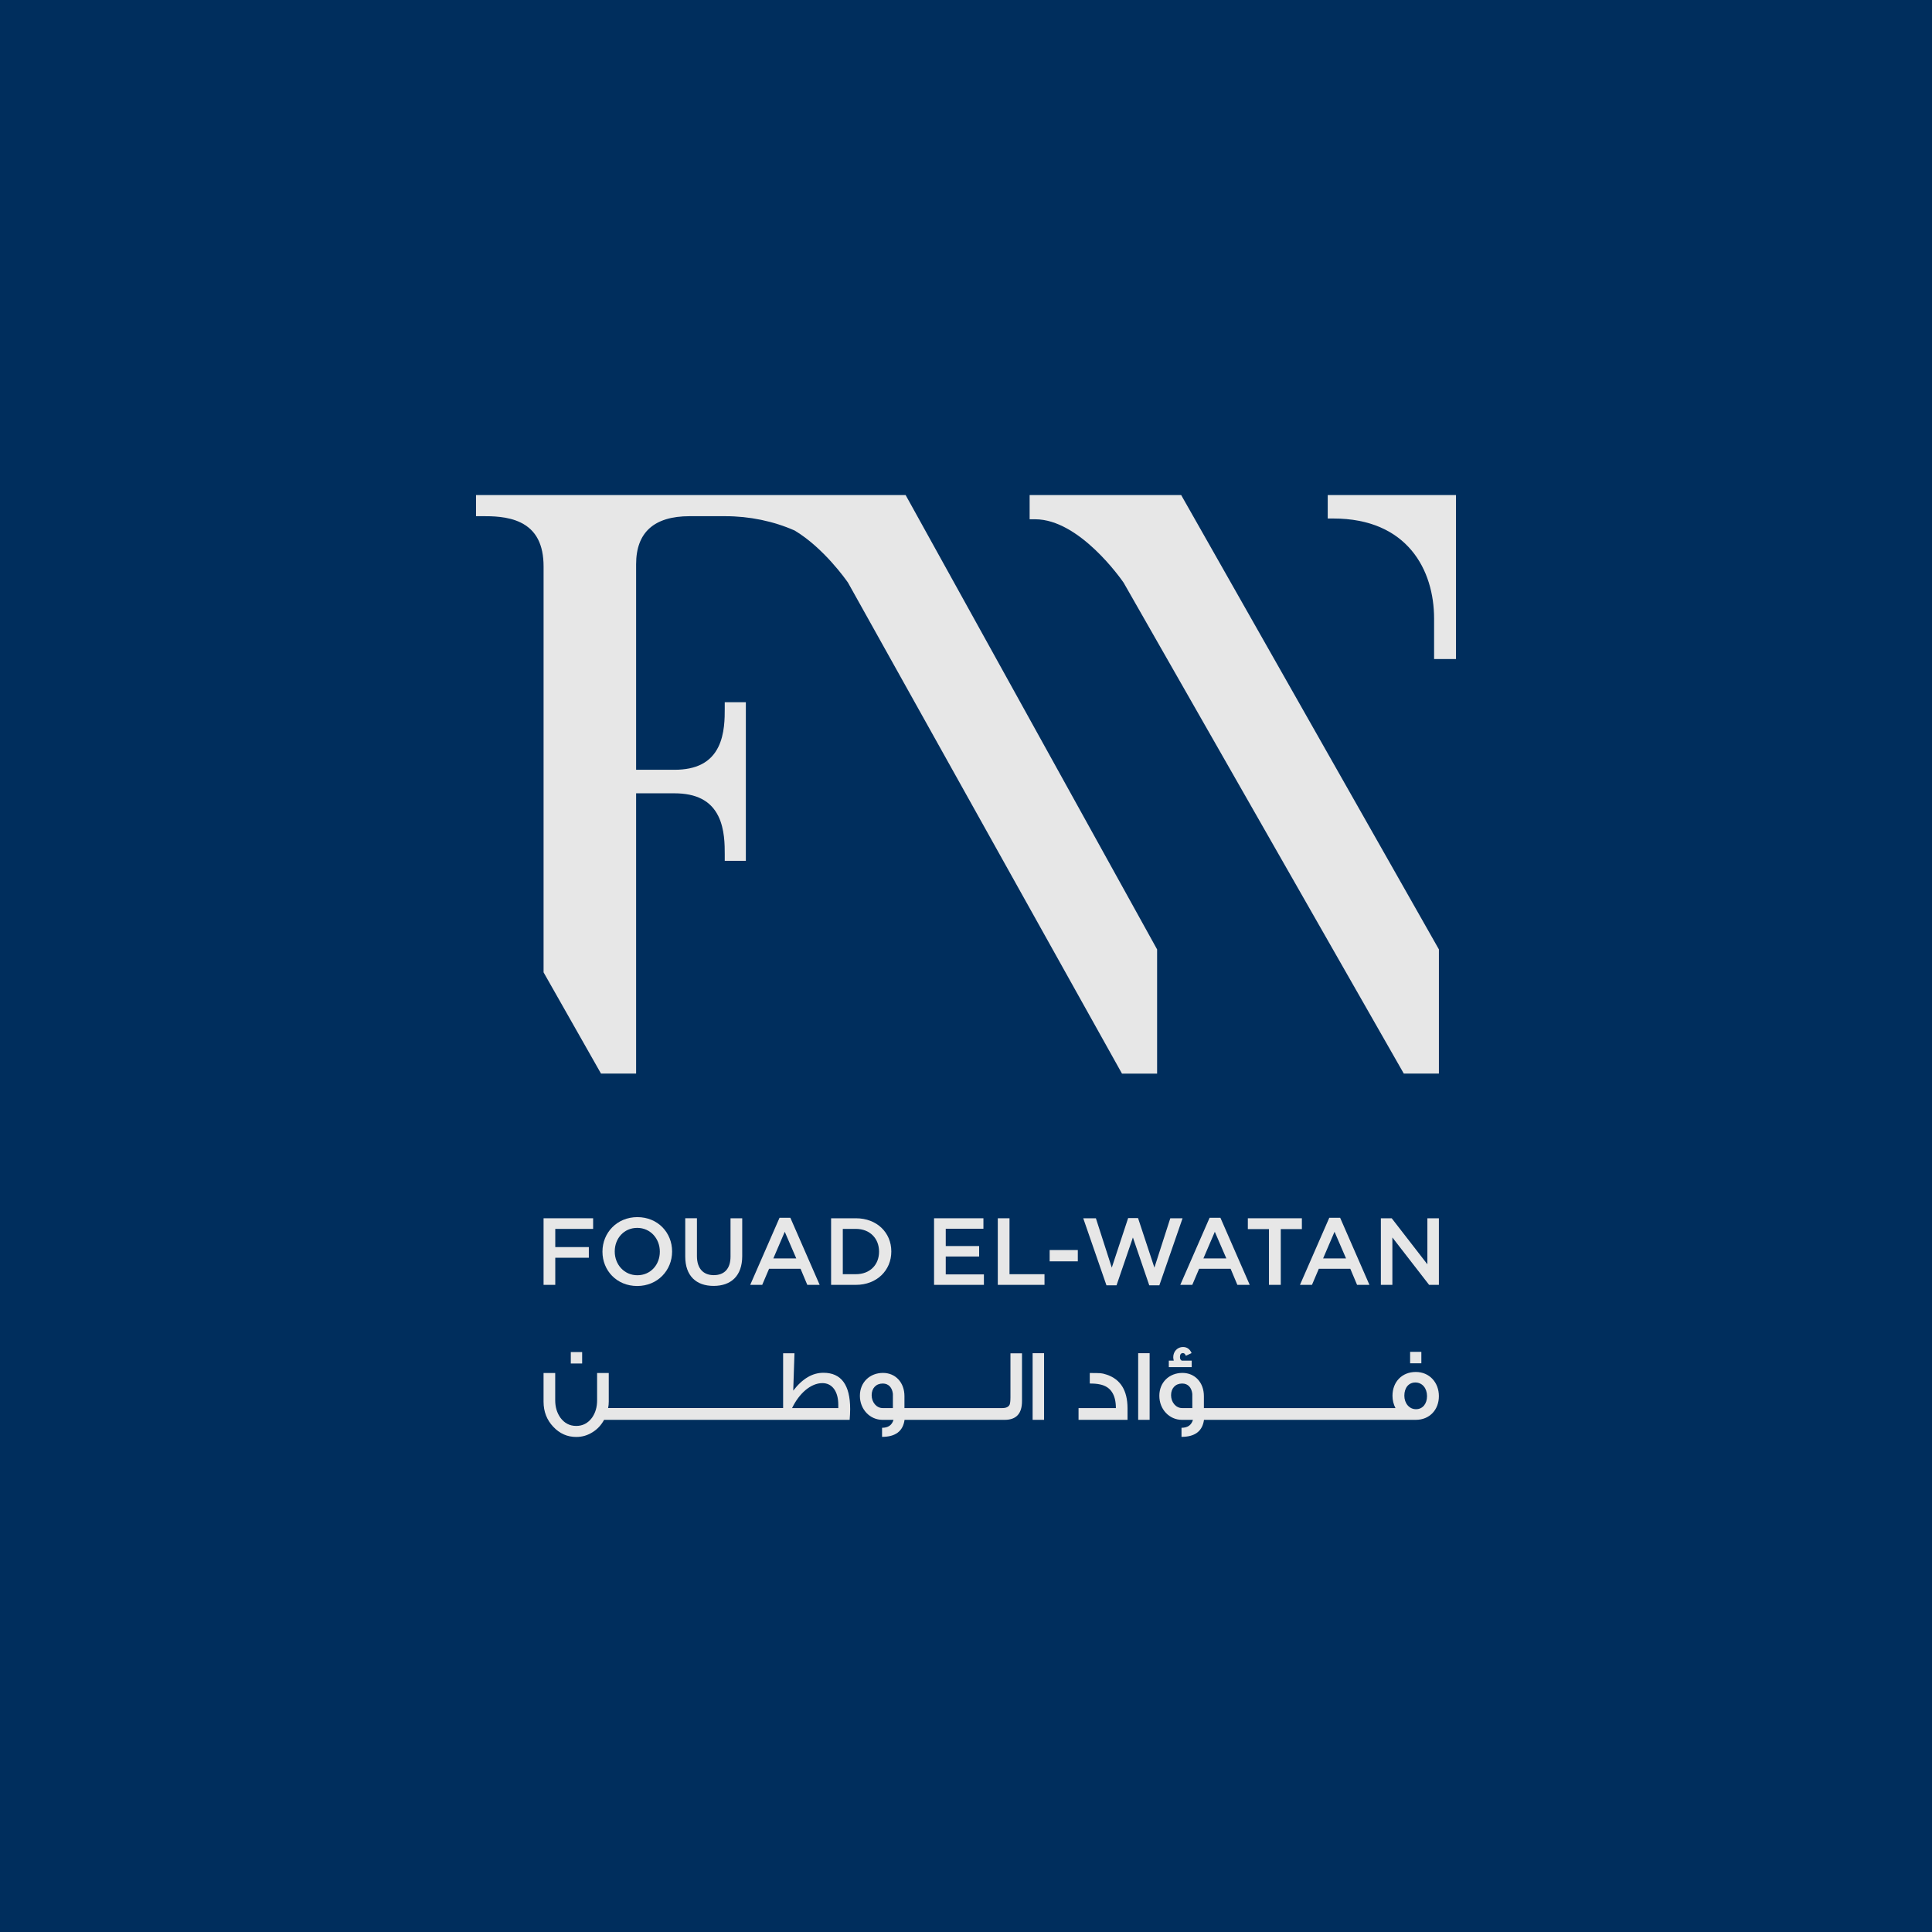 <?xml version="1.0" encoding="utf-8"?>
<!-- Generator: Adobe Illustrator 25.0.0, SVG Export Plug-In . SVG Version: 6.00 Build 0)  -->
<svg version="1.1" id="Layer_1" xmlns="http://www.w3.org/2000/svg" xmlns:xlink="http://www.w3.org/1999/xlink" x="0px" y="0px"
	 viewBox="0 0 1200 1200" style="enable-background:new 0 0 1200 1200;" xml:space="preserve">
<style type="text/css">
	.st0{fill:#E7E7E7;}
	.st1{fill:#002E5D;}
	.st2{fill:#FFFFFF;}
	.st3{fill:#E41E34;}
</style>
<rect y="0" class="st1" width="1200" height="1200"/>
<g>
	<path class="st1" d="M337.62,603.94l35.67,62.88h21.81l0-174.08l23.75,0c13.69,0,22.62,4.64,27.32,14.19
		c3.99,8.11,3.98,17.97,3.98,23.86v3.91h13.11l0-98.53h-13.11l0,3.91c0,5.89,0.01,15.75-3.98,23.86
		c-4.69,9.55-13.63,14.19-27.32,14.19h-23.75l0-127.66c0-19.81,11.18-29.85,33.23-29.85h22.18c15.01,0,29.91,3.08,43.1,8.92
		c18.05,10.85,31.97,30.72,33.11,32.38l170.16,304.92h21.82V589.7L563.48,309.25l-0.98-1.76l-266.83,0v13.11h3.91
		c5.83,0.01,15.74-0.01,23.86,3.98c9.55,4.69,14.19,13.63,14.19,27.32L337.62,603.94z"/>
	<path class="st1" d="M639.52,307.49v15.04h3.42c27.51,0,53.49,37.24,54.96,39.38l173.04,303.18l0.98,1.73h21.81v-77.14
		L733.65,307.49L639.52,307.49z"/>
	<path class="st1" d="M824.68,307.49l0,14.56h3.42c46.18,0,62.64,32.11,62.64,62.16v25.12h13.6l0-101.84L824.68,307.49z"/>
	<polygon class="st1" points="368.4,763.3 368.4,756.69 337.62,756.69 337.62,798.05 344.89,798.05 344.89,781.21 365.74,781.21 
		365.74,774.59 344.89,774.59 344.89,763.3 	"/>
	<path class="st1" d="M374.2,777.37v0.12c0,11.64,8.86,21.27,21.57,21.27c12.7,0,21.68-9.75,21.68-21.39v-0.12
		c0-11.64-8.86-21.27-21.57-21.27C383.18,755.98,374.2,765.73,374.2,777.37z M409.83,777.37v0.12c0,8.04-5.73,14.59-13.94,14.59
		c-8.21,0-14.06-6.68-14.06-14.71v-0.12c0-8.03,5.73-14.59,13.94-14.59C403.98,762.65,409.83,769.33,409.83,777.37z"/>
	<path class="st1" d="M425.62,756.69v23.81c0,11.99,6.85,18.2,17.61,18.2c10.81,0,17.78-6.2,17.78-18.55v-23.46h-7.27v23.81
		c0,7.62-3.96,11.52-10.4,11.52c-6.5,0-10.46-4.14-10.46-11.82v-23.52H425.62z"/>
	<path class="st1" d="M484.18,756.39l-18.2,41.66h7.45l4.25-9.98h19.56l4.19,9.98h7.68l-18.2-41.66H484.18z M480.34,781.62
		l7.09-16.54l7.15,16.54H480.34z"/>
	<path class="st1" d="M553.61,777.37v-0.12c0-11.64-8.98-20.56-21.98-20.56h-15.42v41.36h15.42
		C544.63,798.05,553.61,789.01,553.61,777.37z M545.99,777.48c0,8.1-5.67,13.94-14.36,13.94h-8.15l0-28.13h8.15
		c8.69,0,14.36,5.97,14.36,14.06V777.48z"/>
	<polygon class="st1" points="610.82,763.19 610.82,756.69 580.16,756.69 580.16,798.05 611.12,798.05 611.12,791.55 587.42,791.55 
		587.42,780.44 608.16,780.44 608.16,773.94 587.42,773.94 587.42,763.19 	"/>
	<polygon class="st1" points="627.02,756.69 619.75,756.69 619.75,798.05 648.76,798.05 648.76,791.43 627.02,791.43 	"/>
	<rect x="651.96" y="776.42" class="st1" width="17.49" height="7.03"/>
	<polygon class="st1" points="720.09,798.34 734.51,756.69 726.89,756.69 717.02,787.35 706.86,756.57 700.71,756.57 690.55,787.35 
		680.68,756.69 672.82,756.69 687.24,798.34 693.5,798.34 703.67,768.62 713.83,798.34 	"/>
	<path class="st1" d="M751.3,756.39l-18.2,41.66h7.45l4.25-9.99h19.56l4.19,9.99h7.68l-18.2-41.66H751.3z M747.46,781.62l7.09-16.54
		l7.15,16.54H747.46z"/>
	<polygon class="st1" points="775.06,763.42 788.18,763.42 788.18,798.05 795.51,798.05 795.51,763.42 808.62,763.42 808.62,756.69 
		775.06,756.69 	"/>
	<path class="st1" d="M814.89,798.05l4.25-9.99l19.56,0l4.2,9.98h7.68l-18.2-41.66h-6.74l-18.2,41.66H814.89z M828.9,765.08
		l7.15,16.54h-14.24L828.9,765.08z"/>
	<polygon class="st1" points="886.57,785.28 864.42,756.69 857.68,756.69 857.68,798.05 864.83,798.05 864.83,768.62 887.64,798.05 
		893.72,798.05 893.72,756.69 886.57,756.69 	"/>
	<rect x="354.53" y="839.79" class="st1" width="7.05" height="7.11"/>
	<path class="st1" d="M511.46,852.66c-6.73,0-12.88,3.46-18.77,11.08l0.77-23.19h-7.05v34.02h-10.26h-1.53h-11.15H462l-11.21,0
		h-1.47h-11.22h-1.47h-11.21h-1.48h-11.21h-1.47h-11.22h-1.47h-10.39h-2.3h-8.15c0.26-1.35,0.38-2.63,0.38-3.97V852.8l-7.24,0v16.98
		c0,4.16-1.03,7.75-3.14,10.76c-2.5,3.4-5.77,5.13-9.81,5.13c-4.1,0-7.37-1.73-9.86-5.13c-2.12-3.01-3.21-6.6-3.21-10.76v-16.98
		h-7.24v17.81c0,6.21,2.05,11.4,6.08,15.63c3.91,4.16,8.65,6.28,14.22,6.28c3.66,0,6.98-0.96,10.13-2.95
		c3.01-1.85,5.38-4.42,7.17-7.69h10.65l2.3,0h10.39h1.47h11.22h1.47h11.21h1.48h11.21h1.47h11.22h1.47H462h1.48h11.15h1.53h51.57
		c0.2-2.37,0.32-4.55,0.32-6.66C528.05,860.23,522.54,852.66,511.46,852.66z M520.68,874.58h-28.7c4.36-9.1,11.6-15.5,18.83-15.5
		c6.21,0,9.87,5.32,9.87,13.45L520.68,874.58z"/>
	<path class="st1" d="M627.61,867.85c0,2.31-0.2,3.85-0.51,4.61c-0.7,1.41-2.18,2.12-4.55,2.12h-4.42h-1.67h-11.02h-1.47h-8.17
		h-1.47h-11.21h-1.48h-11.1h-1.59h-7.18v-7.43c0-8.4-5.51-14.41-13.33-14.41c-8.13,0-14.35,5.77-14.35,14.22
		c0,8.46,6.28,14.93,14.03,14.93h6.85c-1.02,3.4-3.39,4.93-7.11,4.93v5.64c8.32,0,13-3.52,13.97-10.57l7.12,0h1.59h11.1h1.48h11.21
		h1.47h8.17h1.47h11.02h1.67h5.89c7.18,0,10.76-3.85,10.76-11.6v-29.72h-7.17V867.85z M554.59,874.58h-6.34
		c-3.85,0-6.85-3.59-6.85-8.01c0-4.29,2.69-7.24,6.92-7.24c3.72,0,5.89,2.69,6.27,6.47L554.59,874.58z"/>
	<rect x="641.38" y="840.5" class="st1" width="7.11" height="41.38"/>
	<path class="st1" d="M687.39,853.82c-1.67-0.57-2.95-0.83-3.85-0.89c-0.9-0.07-3.14-0.13-6.66-0.13v6.53
		c2.31,0,4.48,0.13,6.47,0.58c6.48,1.41,9.74,6.27,9.74,14.67H669.9v7.3h30.43l0-7.3C700.27,863.62,695.98,856.7,687.39,853.82z"/>
	<rect x="706.94" y="840.5" class="st1" width="7.11" height="41.38"/>
	<path class="st1" d="M725.97,849.14h14.22l0-4.03h-6.15c-0.77-0.33-1.15-1.09-1.15-2.25c0-1.6,0.64-2.43,1.86-2.43
		c0.83,0,1.41,0.58,1.79,1.67l3.59-1.67c-1.09-2.5-2.88-3.78-5.38-3.78c-3.4,0-6.03,2.76-6.03,6.35c0,0.64,0.13,1.35,0.32,2.12
		h-3.07V849.14z"/>
	<rect x="875.85" y="839.66" class="st1" width="6.98" height="7.11"/>
	<path class="st1" d="M879.37,852.15c-8.52,0-14.47,6.09-14.47,14.8c0,2.76,0.64,5.32,1.85,7.63h-8.84h-1.34h-11.35h-1.47l-12.69,0
		l0,0l-12.68,0l-11.22,0h-1.47h-11.21H793h-11.21h-1.47h-11.22h-1.47h-11.1h-1.59h-7.18v-7.43c0-8.4-5.51-14.41-13.33-14.41
		c-8.13,0-14.35,5.77-14.35,14.22c0,8.46,6.28,14.93,14.03,14.93l6.85,0c-1.02,3.4-3.39,4.93-7.11,4.93v5.64
		c8.32,0,13-3.52,13.97-10.57h7.12h1.59h11.1h1.47h11.22h1.47H793h1.48h11.21h1.47h11.22h1.47h11.21h1.48h11.21h1.47h11.35h1.34
		h21.46c8.58,0,14.35-6.28,14.35-14.73C893.72,858.75,887.9,852.15,879.37,852.15z M740.57,874.58h-6.34
		c-3.85,0-6.86-3.59-6.86-8.01c0-4.29,2.69-7.24,6.92-7.24c3.72,0,5.89,2.69,6.27,6.47L740.57,874.58z M879.5,875.28
		c-4.29,0-7.24-3.78-7.24-8.39c0-5,2.75-8.2,6.85-8.2c4.3,0,7.24,3.59,7.24,8.45C886.36,871.88,883.67,875.28,879.5,875.28z"/>
</g>
<g>
	<path class="st0" d="M337.62,603.94l35.67,62.88h21.81l0-174.08l23.75,0c13.69,0,22.62,4.64,27.32,14.19
		c3.99,8.11,3.98,17.97,3.98,23.86v3.91h13.11l0-98.53h-13.11l0,3.91c0,5.89,0.01,15.75-3.98,23.86
		c-4.69,9.55-13.63,14.19-27.32,14.19h-23.75l0-127.66c0-19.81,11.18-29.85,33.23-29.85h22.18c15.01,0,29.91,3.08,43.1,8.92
		c18.05,10.85,31.97,30.72,33.11,32.38l170.16,304.92h21.82V589.7L563.48,309.25l-0.98-1.76l-266.83,0v13.11h3.91
		c5.83,0.01,15.74-0.01,23.86,3.98c9.55,4.69,14.19,13.63,14.19,27.32L337.62,603.94z"/>
	<path class="st0" d="M639.52,307.49v15.04h3.42c27.51,0,53.49,37.24,54.96,39.38l173.04,303.18l0.98,1.73h21.81v-77.14
		L733.65,307.49L639.52,307.49z"/>
	<path class="st0" d="M824.68,307.49l0,14.56h3.42c46.18,0,62.64,32.11,62.64,62.16v25.12h13.6l0-101.84L824.68,307.49z"/>
	<polygon class="st0" points="368.4,763.3 368.4,756.69 337.62,756.69 337.62,798.05 344.89,798.05 344.89,781.21 365.74,781.21 
		365.74,774.59 344.89,774.59 344.89,763.3 	"/>
	<path class="st0" d="M374.2,777.37v0.12c0,11.64,8.86,21.27,21.57,21.27c12.7,0,21.68-9.75,21.68-21.39v-0.12
		c0-11.64-8.86-21.27-21.57-21.27C383.18,755.98,374.2,765.73,374.2,777.37z M409.83,777.37v0.12c0,8.04-5.73,14.59-13.94,14.59
		c-8.21,0-14.06-6.68-14.06-14.71v-0.12c0-8.03,5.73-14.59,13.94-14.59C403.98,762.65,409.83,769.33,409.83,777.37z"/>
	<path class="st0" d="M425.62,756.69v23.81c0,11.99,6.85,18.2,17.61,18.2c10.81,0,17.78-6.2,17.78-18.55v-23.46h-7.27v23.81
		c0,7.62-3.96,11.52-10.4,11.52c-6.5,0-10.46-4.14-10.46-11.82v-23.52H425.62z"/>
	<path class="st0" d="M484.18,756.39l-18.2,41.66h7.45l4.25-9.98h19.56l4.19,9.98h7.68l-18.2-41.66H484.18z M480.34,781.62
		l7.09-16.54l7.15,16.54H480.34z"/>
	<path class="st0" d="M553.61,777.37v-0.12c0-11.64-8.98-20.56-21.98-20.56h-15.42v41.36h15.42
		C544.63,798.05,553.61,789.01,553.61,777.37z M545.99,777.48c0,8.1-5.67,13.94-14.36,13.94h-8.15l0-28.13h8.15
		c8.69,0,14.36,5.97,14.36,14.06V777.48z"/>
	<polygon class="st0" points="610.82,763.19 610.82,756.69 580.16,756.69 580.16,798.05 611.12,798.05 611.12,791.55 587.42,791.55 
		587.42,780.44 608.16,780.44 608.16,773.94 587.42,773.94 587.42,763.19 	"/>
	<polygon class="st0" points="627.02,756.69 619.75,756.69 619.75,798.05 648.76,798.05 648.76,791.43 627.02,791.43 	"/>
	<rect x="651.96" y="776.42" class="st0" width="17.49" height="7.03"/>
	<polygon class="st0" points="720.09,798.34 734.51,756.69 726.89,756.69 717.02,787.35 706.86,756.57 700.71,756.57 690.55,787.35 
		680.68,756.69 672.82,756.69 687.24,798.34 693.5,798.34 703.67,768.62 713.83,798.34 	"/>
	<path class="st0" d="M751.3,756.39l-18.2,41.66h7.45l4.25-9.99h19.56l4.19,9.99h7.68l-18.2-41.66H751.3z M747.46,781.62l7.09-16.54
		l7.15,16.54H747.46z"/>
	<polygon class="st0" points="775.06,763.42 788.18,763.42 788.18,798.05 795.51,798.05 795.51,763.42 808.62,763.42 808.62,756.69 
		775.06,756.69 	"/>
	<path class="st0" d="M814.89,798.05l4.25-9.99l19.56,0l4.2,9.98h7.68l-18.2-41.66h-6.74l-18.2,41.66H814.89z M828.9,765.08
		l7.15,16.54h-14.24L828.9,765.08z"/>
	<polygon class="st0" points="886.57,785.28 864.42,756.69 857.68,756.69 857.68,798.05 864.83,798.05 864.83,768.62 887.64,798.05 
		893.72,798.05 893.72,756.69 886.57,756.69 	"/>
	<rect x="354.53" y="839.79" class="st0" width="7.05" height="7.11"/>
	<path class="st0" d="M511.46,852.66c-6.73,0-12.88,3.46-18.77,11.08l0.77-23.19h-7.05v34.02h-10.26h-1.53h-11.15H462l-11.21,0
		h-1.47h-11.22h-1.47h-11.21h-1.48h-11.21h-1.47h-11.22h-1.47h-10.39h-2.3h-8.15c0.26-1.35,0.38-2.63,0.38-3.97V852.8l-7.24,0v16.98
		c0,4.16-1.03,7.75-3.14,10.76c-2.5,3.4-5.77,5.13-9.81,5.13c-4.1,0-7.37-1.73-9.86-5.13c-2.12-3.01-3.21-6.6-3.21-10.76v-16.98
		h-7.24v17.81c0,6.21,2.05,11.4,6.08,15.63c3.91,4.16,8.65,6.28,14.22,6.28c3.66,0,6.98-0.96,10.13-2.95
		c3.01-1.85,5.38-4.42,7.17-7.69h10.65l2.3,0h10.39h1.47h11.22h1.47h11.21h1.48h11.21h1.47h11.22h1.47H462h1.48h11.15h1.53h51.57
		c0.2-2.37,0.32-4.55,0.32-6.66C528.05,860.23,522.54,852.66,511.46,852.66z M520.68,874.58h-28.7c4.36-9.1,11.6-15.5,18.83-15.5
		c6.21,0,9.87,5.32,9.87,13.45L520.68,874.58z"/>
	<path class="st0" d="M627.61,867.85c0,2.31-0.2,3.85-0.51,4.61c-0.7,1.41-2.18,2.12-4.55,2.12h-4.42h-1.67h-11.02h-1.47h-8.17
		h-1.47h-11.21h-1.48h-11.1h-1.59h-7.18v-7.43c0-8.4-5.51-14.41-13.33-14.41c-8.13,0-14.35,5.77-14.35,14.22
		c0,8.46,6.28,14.93,14.03,14.93h6.85c-1.02,3.4-3.39,4.93-7.11,4.93v5.64c8.32,0,13-3.52,13.97-10.57l7.12,0h1.59h11.1h1.48h11.21
		h1.47h8.17h1.47h11.02h1.67h5.89c7.18,0,10.76-3.85,10.76-11.6v-29.72h-7.17V867.85z M554.59,874.58h-6.34
		c-3.85,0-6.85-3.59-6.85-8.01c0-4.29,2.69-7.24,6.92-7.24c3.72,0,5.89,2.69,6.27,6.47L554.59,874.58z"/>
	<rect x="641.38" y="840.5" class="st0" width="7.11" height="41.38"/>
	<path class="st0" d="M687.39,853.82c-1.67-0.57-2.95-0.83-3.85-0.89c-0.9-0.07-3.14-0.13-6.66-0.13v6.53
		c2.31,0,4.48,0.13,6.47,0.58c6.48,1.41,9.74,6.27,9.74,14.67H669.9v7.3h30.43l0-7.3C700.27,863.62,695.98,856.7,687.39,853.82z"/>
	<rect x="706.94" y="840.5" class="st0" width="7.11" height="41.38"/>
	<path class="st0" d="M725.97,849.14h14.22l0-4.03h-6.15c-0.77-0.33-1.15-1.09-1.15-2.25c0-1.6,0.64-2.43,1.86-2.43
		c0.83,0,1.41,0.58,1.79,1.67l3.59-1.67c-1.09-2.5-2.88-3.78-5.38-3.78c-3.4,0-6.03,2.76-6.03,6.35c0,0.64,0.13,1.35,0.32,2.12
		h-3.07V849.14z"/>
	<rect x="875.85" y="839.66" class="st0" width="6.98" height="7.11"/>
	<path class="st0" d="M879.37,852.15c-8.52,0-14.47,6.09-14.47,14.8c0,2.76,0.64,5.32,1.85,7.63h-8.84h-1.34h-11.35h-1.47l-12.69,0
		l0,0l-12.68,0l-11.22,0h-1.47h-11.21H793h-11.21h-1.47h-11.22h-1.47h-11.1h-1.59h-7.18v-7.43c0-8.4-5.51-14.41-13.33-14.41
		c-8.13,0-14.35,5.77-14.35,14.22c0,8.46,6.28,14.93,14.03,14.93l6.85,0c-1.02,3.4-3.39,4.93-7.11,4.93v5.64
		c8.32,0,13-3.52,13.97-10.57h7.12h1.59h11.1h1.47h11.22h1.47H793h1.48h11.21h1.47h11.22h1.47h11.21h1.48h11.21h1.47h11.35h1.34
		h21.46c8.58,0,14.35-6.28,14.35-14.73C893.72,858.75,887.9,852.15,879.37,852.15z M740.57,874.58h-6.34
		c-3.85,0-6.86-3.59-6.86-8.01c0-4.29,2.69-7.24,6.92-7.24c3.72,0,5.89,2.69,6.27,6.47L740.57,874.58z M879.5,875.28
		c-4.29,0-7.24-3.78-7.24-8.39c0-5,2.75-8.2,6.85-8.2c4.3,0,7.24,3.59,7.24,8.45C886.36,871.88,883.67,875.28,879.5,875.28z"/>
</g>
</svg>
